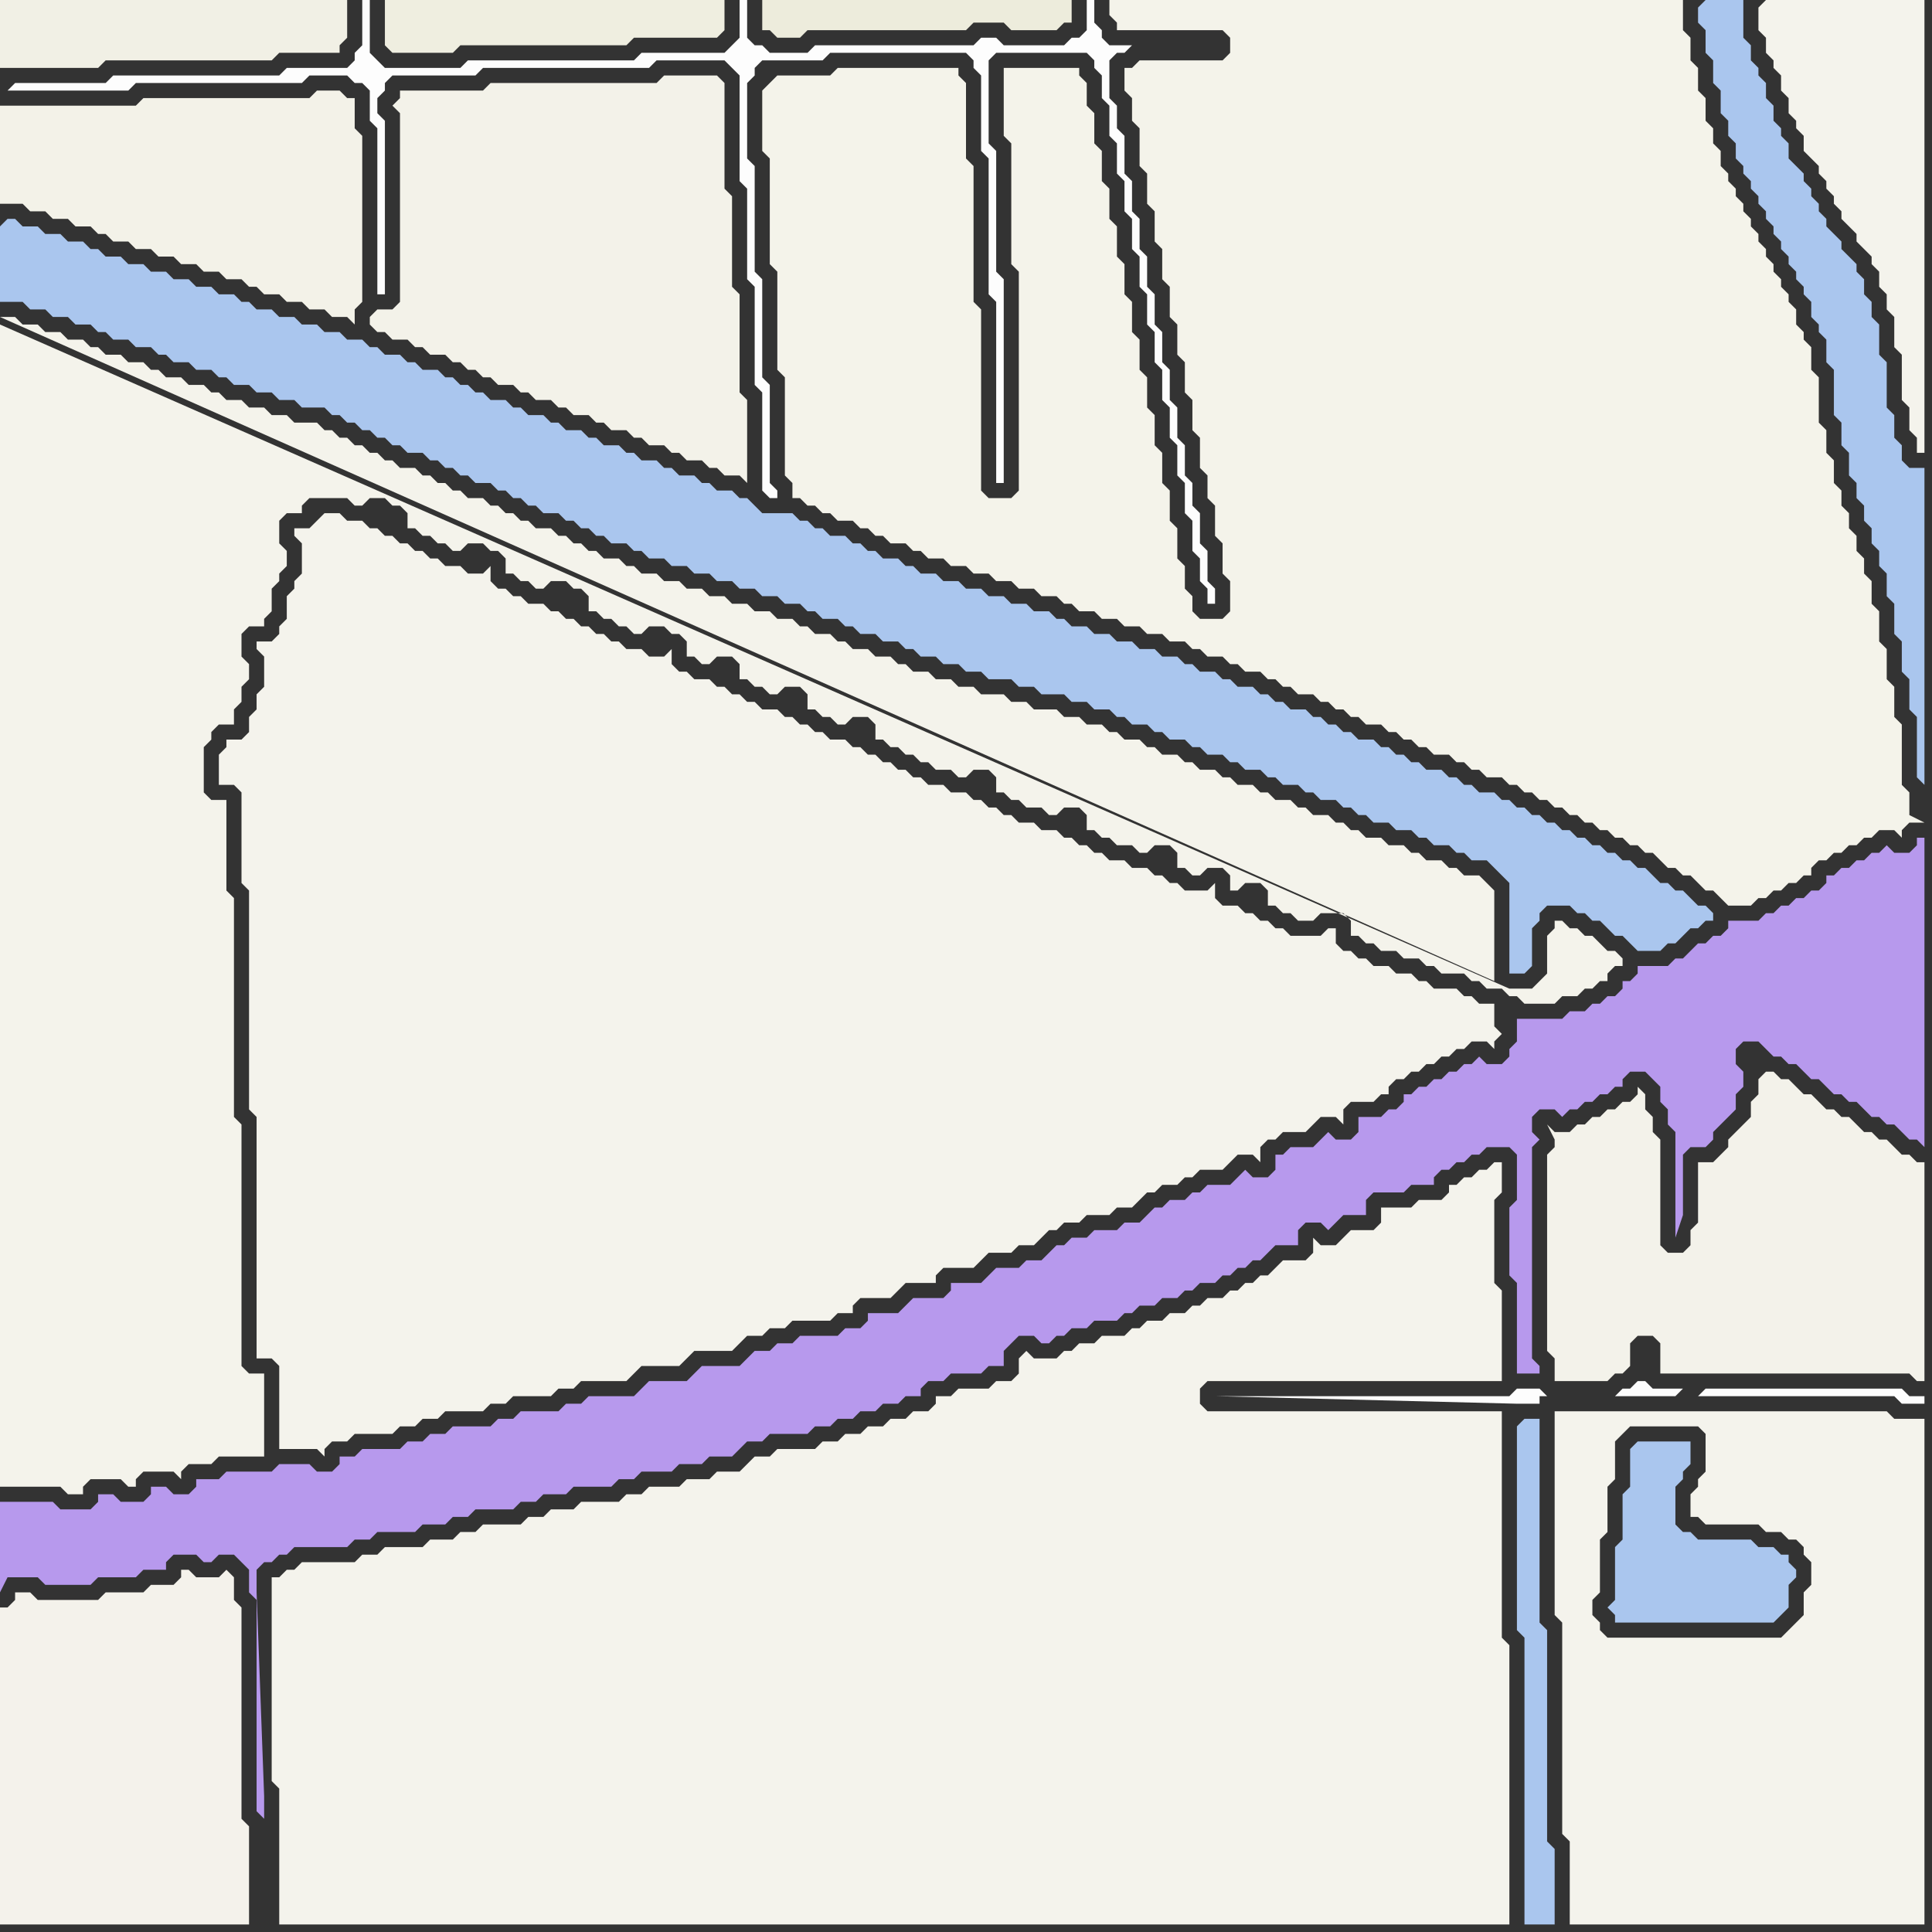 <svg width="256" height="256" xmlns="http://www.w3.org/2000/svg"><rect width="100%" height="100%" fill="#333333" stroke="none"/><script> 
var tempColor;
function hoverPath(evt){
obj = evt.target;
tempColor = obj.getAttribute("fill");
obj.setAttribute("fill","red");
//alert(tempColor);
//obj.setAttribute("stroke","red");}
function recoverPath(evt){
obj = evt.target;
obj.setAttribute("fill", tempColor);
//obj.setAttribute("stroke", tempColor);
}</script><path onmouseover="hoverPath(evt)" onmouseout="recoverPath(evt)" fill="rgb(253,253,253)" d="M  1,12l 16,0 1,-1 22,0 1,-1 5,0 1,1 1,0 1,1 0,4 1,1 0,22 1,0 0,-23 -1,-1 0,-2 1,-1 0,-1 1,-1 11,0 1,-1 22,0 1,-1 9,0 1,1 1,1 0,14 1,1 0,12 1,1 0,13 1,1 0,13 1,1 1,0 0,-1 -1,-1 0,-13 -1,-1 0,-13 -1,-1 0,-14 -1,-1 0,-10 1,-1 0,-1 1,-1 8,0 1,-1 18,0 1,1 0,1 1,1 0,10 1,1 0,18 1,1 0,24 1,0 0,-27 -1,-1 0,-16 -1,-1 0,-11 1,-1 12,0 1,1 0,1 1,1 0,3 1,1 0,4 1,1 0,4 1,1 0,4 1,1 0,4 1,1 0,4 1,1 0,4 1,1 0,4 1,1 0,4 1,1 0,4 1,1 0,4 1,1 0,4 1,1 0,4 1,1 0,3 1,1 0,2 1,0 0,-2 -1,-1 0,-4 -1,-1 0,-4 -1,-1 0,-3 -1,-1 0,-4 -1,-1 0,-4 -1,-1 0,-4 -1,-1 0,-4 -1,-1 0,-4 -1,-1 0,-4 -1,-1 0,-4 -1,-1 0,-4 -1,-1 0,-5 -1,-1 0,-3 -1,-1 0,-5 1,-1 1,0 1,-1 -3,0 -1,-1 0,-1 -1,-1 0,-3 -1,0 0,4 -1,1 -1,0 -1,1 -8,0 -1,-1 -2,0 -1,1 -21,0 -1,1 -5,0 -1,-1 -1,0 -1,-1 0,-5 -1,0 0,5 -1,1 -1,1 -11,0 -1,1 -22,0 -1,1 -10,0 -1,-1 -1,-1 0,-7 -1,0 0,6 -1,1 0,1 -1,1 -8,0 -1,1 -22,0 -1,1 -12,0 -1,1 -1,-1Z"/>
<path onmouseover="hoverPath(evt)" onmouseout="recoverPath(evt)" fill="rgb(170,198,238)" d="M  0,30l 0,10 3,0 1,1 2,0 1,1 2,0 1,1 2,0 1,1 1,0 1,1 2,0 1,1 2,0 1,1 1,0 1,1 2,0 1,1 2,0 1,1 1,0 1,1 2,0 1,1 2,0 1,1 2,0 1,1 3,0 1,1 1,0 1,1 1,0 1,1 1,0 1,1 1,0 1,1 1,0 1,1 2,0 1,1 1,0 1,1 1,0 1,1 1,0 1,1 2,0 1,1 1,0 1,1 1,0 1,1 1,0 1,1 2,0 1,1 1,0 1,1 1,0 1,1 1,0 1,1 2,0 1,1 1,0 1,1 2,0 1,1 2,0 1,1 2,0 1,1 2,0 1,1 2,0 1,1 2,0 1,1 2,0 1,1 1,0 1,1 2,0 1,1 1,0 1,1 2,0 1,1 2,0 1,1 1,0 1,1 2,0 1,1 2,0 1,1 2,0 1,1 3,0 1,1 2,0 1,1 3,0 1,1 2,0 1,1 2,0 1,1 1,0 1,1 2,0 1,1 1,0 1,1 2,0 1,1 1,0 1,1 2,0 1,1 1,0 1,1 2,0 1,1 1,0 1,1 2,0 1,1 1,0 1,1 2,0 1,1 1,0 1,1 1,0 1,1 2,0 1,1 2,0 1,1 1,0 1,1 2,0 1,1 1,0 1,1 2,0 1,1 1,1 1,1 0,12 2,0 1,-1 0,-5 1,-1 0,-1 1,-1 3,0 1,1 1,0 1,1 1,0 1,1 1,1 1,0 1,1 1,1 3,0 1,-1 1,0 1,-1 1,-1 1,0 1,-1 1,0 0,-1 -1,-1 -1,0 -1,-1 -1,-1 -1,0 -1,-1 -1,0 -1,-1 -1,-1 -1,0 -1,-1 -1,0 -1,-1 -1,0 -1,-1 -1,0 -1,-1 -1,0 -1,-1 -1,0 -1,-1 -1,0 -1,-1 -1,0 -1,-1 -1,0 -1,-1 -1,0 -1,-1 -2,0 -1,-1 -1,0 -1,-1 -1,0 -1,-1 -2,0 -1,-1 -1,0 -1,-1 -1,0 -1,-1 -1,0 -1,-1 -2,0 -1,-1 -1,0 -1,-1 -1,0 -1,-1 -1,0 -1,-1 -2,0 -1,-1 -1,0 -1,-1 -1,0 -1,-1 -2,0 -1,-1 -1,0 -1,-1 -2,0 -1,-1 -1,0 -1,-1 -2,0 -1,-1 -2,0 -1,-1 -2,0 -1,-1 -2,0 -1,-1 -2,0 -1,-1 -1,0 -1,-1 -2,0 -1,-1 -2,0 -1,-1 -2,0 -1,-1 -2,0 -1,-1 -2,0 -1,-1 -2,0 -1,-1 -1,0 -1,-1 -2,0 -1,-1 -1,0 -1,-1 -1,0 -1,-1 -2,0 -1,-1 -1,0 -1,-1 -1,0 -1,-1 -4,0 -1,-1 -1,-1 -1,0 -1,-1 -2,0 -1,-1 -1,0 -1,-1 -2,0 -1,-1 -1,0 -1,-1 -2,0 -1,-1 -1,0 -1,-1 -2,0 -1,-1 -1,0 -1,-1 -2,0 -1,-1 -1,0 -1,-1 -2,0 -1,-1 -1,0 -1,-1 -2,0 -1,-1 -1,0 -1,-1 -1,0 -1,-1 -1,0 -1,-1 -2,0 -1,-1 -1,0 -1,-1 -2,0 -1,-1 -1,0 -1,-1 -2,0 -1,-1 -2,0 -1,-1 -2,0 -1,-1 -2,0 -1,-1 -2,0 -1,-1 -1,0 -1,-1 -2,0 -1,-1 -2,0 -1,-1 -2,0 -1,-1 -2,0 -1,-1 -2,0 -1,-1 -2,0 -1,-1 -1,0 -1,-1 -2,0 -1,-1 -2,0 -1,-1 -2,0 -1,-1 -1,0 -1,1Z"/>
<path onmouseover="hoverPath(evt)" onmouseout="recoverPath(evt)" fill="rgb(243,242,232)" d="M  0,16l 0,11 3,0 1,1 2,0 1,1 2,0 1,1 2,0 1,1 1,0 1,1 2,0 1,1 2,0 1,1 2,0 1,1 2,0 1,1 2,0 1,1 2,0 1,1 1,0 1,1 2,0 1,1 2,0 1,1 2,0 1,1 2,0 1,1 0,-2 1,-1 0,-22 -1,-1 0,-4 -1,0 -1,-1 -3,0 -1,1 -22,0 -1,1 -18,0Z"/>
<path onmouseover="hoverPath(evt)" onmouseout="recoverPath(evt)" fill="rgb(244,243,236)" d="M  39,208l -1,0 -1,1 -1,0 0,27 1,1 0,18 163,0 0,-37 -1,-1 0,-30 -39,0 -1,-1 0,-2 1,-1 39,0 0,-12 -1,-1 0,-11 1,-1 0,-4 -1,0 -1,1 -1,0 -1,1 -1,0 -1,1 -1,0 0,1 -1,1 -3,0 -1,1 -4,0 0,2 -1,1 -3,0 -1,1 -1,1 -2,0 -1,-1 0,2 -1,1 -3,0 -1,1 -1,1 -1,0 -1,1 -1,0 -1,1 -1,0 -1,1 -2,0 -1,1 -1,0 -1,1 -2,0 -1,1 -2,0 -1,1 -1,0 -1,1 -3,0 -1,1 -2,0 -1,1 -1,0 -1,1 -3,0 -1,-1 -1,1 0,2 -1,1 -2,0 -1,1 -4,0 -1,1 -2,0 0,1 -1,1 -2,0 -1,1 -2,0 -1,1 -2,0 -1,1 -2,0 -1,1 -2,0 -1,1 -5,0 -1,1 -2,0 -1,1 -1,1 -3,0 -1,1 -3,0 -1,1 -4,0 -1,1 -2,0 -1,1 -5,0 -1,1 -3,0 -1,1 -2,0 -1,1 -5,0 -1,1 -2,0 -1,1 -3,0 -1,1 -5,0 -1,1 -2,0 -1,1 -7,0 -1,1Z"/>
<path onmouseover="hoverPath(evt)" onmouseout="recoverPath(evt)" fill="rgb(244,243,236)" d="M  42,69l 0,0 -1,1 -2,0 0,1 1,1 0,4 -1,1 0,1 -1,1 0,3 -1,1 0,1 -1,1 -2,0 0,1 1,1 0,4 -1,1 0,2 -1,1 0,2 -1,1 -2,0 0,1 -1,1 0,4 2,0 1,1 0,12 1,1 0,29 1,1 0,32 2,0 1,1 0,11 5,0 1,1 0,-1 1,-1 2,0 1,-1 5,0 1,-1 2,0 1,-1 2,0 1,-1 5,0 1,-1 2,0 1,-1 5,0 1,-1 2,0 1,-1 6,0 1,-1 1,-1 5,0 1,-1 1,-1 5,0 1,-1 1,-1 2,0 1,-1 2,0 1,-1 5,0 1,-1 2,0 0,-1 1,-1 4,0 1,-1 1,-1 4,0 0,-1 1,-1 4,0 1,-1 1,-1 3,0 1,-1 2,0 1,-1 1,-1 1,0 1,-1 2,0 1,-1 3,0 1,-1 2,0 1,-1 1,-1 1,0 1,-1 2,0 1,-1 1,0 1,-1 3,0 1,-1 1,-1 2,0 1,1 0,-2 1,-1 1,0 1,-1 3,0 1,-1 1,-1 2,0 1,1 0,-2 1,-1 3,0 1,-1 1,0 0,-1 1,-1 1,0 1,-1 1,0 1,-1 1,0 1,-1 1,0 1,-1 1,0 1,-1 2,0 1,1 0,-1 1,-1 0,0 -1,-1 0,-3 -2,0 -1,-1 -1,0 -1,-1 -3,0 -1,-1 -1,0 -1,-1 -2,0 -1,-1 -2,0 -1,-1 -1,0 -1,-1 -1,0 -1,-1 0,-2 -1,0 -1,1 -4,0 -1,-1 -1,0 -1,-1 -1,0 -1,-1 -1,0 -1,-1 -2,0 -1,-1 0,-2 -1,1 -3,0 -1,-1 -1,0 -1,-1 -1,0 -1,-1 -2,0 -1,-1 -2,0 -1,-1 -1,0 -1,-1 -1,0 -1,-1 -1,0 -1,-1 -2,0 -1,-1 -2,0 -1,-1 -1,0 -1,-1 -1,0 -1,-1 -1,0 -1,-1 -2,0 -1,-1 -2,0 -1,-1 -1,0 -1,-1 -1,0 -1,-1 -1,0 -1,-1 -1,0 -1,-1 -1,0 -1,-1 -2,0 -1,-1 -1,0 -1,-1 -1,0 -1,-1 -1,0 -1,-1 -2,0 -1,-1 -1,0 -1,-1 -1,0 -1,-1 -1,0 -1,-1 -2,0 -1,-1 -1,0 -1,-1 0,-2 -1,1 -2,0 -1,-1 -2,0 -1,-1 -1,0 -1,-1 -1,0 -1,-1 -1,0 -1,-1 -1,0 -1,-1 -1,0 -1,-1 -2,0 -1,-1 -1,0 -1,-1 -1,0 -1,-1 0,-2 -1,1 -2,0 -1,-1 -2,0 -1,-1 -1,0 -1,-1 -1,0 -1,-1 -1,0 -1,-1 -1,0 -1,-1 -1,0 -1,-1 -2,0 -1,-1 -2,0 -1,1Z"/>
<path onmouseover="hoverPath(evt)" onmouseout="recoverPath(evt)" fill="rgb(244,243,234)" d="M  102,11l 0,0 -1,1 0,8 1,1 0,14 1,1 0,13 1,1 0,13 1,1 0,2 1,0 1,1 1,0 1,1 1,0 1,1 2,0 1,1 1,0 1,1 1,0 1,1 2,0 1,1 1,0 1,1 2,0 1,1 2,0 1,1 2,0 1,1 2,0 1,1 2,0 1,1 2,0 1,1 1,0 1,1 2,0 1,1 2,0 1,1 2,0 1,1 2,0 1,1 2,0 1,1 1,0 1,1 2,0 1,1 1,0 1,1 2,0 1,1 1,0 1,1 1,0 1,1 2,0 1,1 1,0 1,1 1,0 1,1 1,0 1,1 2,0 1,1 1,0 1,1 1,0 1,1 1,0 1,1 2,0 1,1 1,0 1,1 1,0 1,1 2,0 1,1 1,0 1,1 1,0 1,1 1,0 1,1 1,0 1,1 1,0 1,1 1,0 1,1 1,0 1,1 1,0 1,1 1,0 1,1 1,0 1,1 1,1 1,0 1,1 1,0 1,1 1,1 1,0 1,1 1,1 3,0 1,-1 1,0 1,-1 1,0 1,-1 1,0 1,-1 1,0 0,-1 1,-1 1,0 1,-1 1,0 1,-1 1,0 1,-1 1,0 1,-1 2,0 1,1 0,-1 1,-1 2,0 -2,-1 0,-3 -1,-1 0,-8 -1,-1 0,-4 -1,-1 0,-4 -1,-1 0,-4 -1,-1 0,-3 -1,-1 0,-2 -1,-1 0,-2 -1,-1 0,-2 -1,-1 0,-2 -1,-1 0,-3 -1,-1 0,-3 -1,-1 0,-6 -1,-1 0,-3 -1,-1 0,-1 -1,-1 0,-2 -1,-1 0,-1 -1,-1 0,-1 -1,-1 0,-1 -1,-1 0,-1 -1,-1 0,-1 -1,-1 0,-1 -1,-1 0,-1 -1,-1 0,-1 -1,-1 0,-1 -1,-1 0,-2 -1,-1 0,-2 -1,-1 0,-3 -1,-1 0,-3 -1,-1 0,-3 -1,-1 0,-4 -76,0 0,2 1,1 0,1 14,0 1,1 0,2 -1,1 -11,0 -1,1 -1,0 0,3 1,1 0,3 1,1 0,5 1,1 0,4 1,1 0,4 1,1 0,4 1,1 0,4 1,1 0,4 1,1 0,4 1,1 0,4 1,1 0,4 1,1 0,3 1,1 0,4 1,1 0,4 1,1 0,4 -1,1 -3,0 -1,-1 0,-2 -1,-1 0,-3 -1,-1 0,-4 -1,-1 0,-4 -1,-1 0,-4 -1,-1 0,-4 -1,-1 0,-4 -1,-1 0,-4 -1,-1 0,-4 -1,-1 0,-4 -1,-1 0,-4 -1,-1 0,-4 -1,-1 0,-4 -1,-1 0,-4 -1,-1 0,-3 -1,-1 0,-1 -10,0 0,9 1,1 0,16 1,1 0,29 -1,1 -3,0 -1,-1 0,-24 -1,-1 0,-18 -1,-1 0,-10 -1,-1 0,-1 -16,0 -1,1 -7,0 -1,1Z"/>
<path onmouseover="hoverPath(evt)" onmouseout="recoverPath(evt)" fill="rgb(170,198,238)" d="M  216,192l 0,5 -1,1 0,6 -1,1 0,7 -1,1 1,1 0,1 21,0 1,-1 0,0 1,-1 0,-3 1,-1 0,-1 -1,-1 0,-1 -1,0 -1,-1 -2,0 -1,-1 -7,0 -1,-1 -1,0 -1,-1 0,-5 1,-1 0,-1 1,-1 0,-3 -7,0 -1,1Z"/>
<path onmouseover="hoverPath(evt)" onmouseout="recoverPath(evt)" fill="rgb(253,253,253)" d="M  223,184l -4,0 -1,-1 -1,0 -1,1 -1,0 -1,1 -9,0 -1,-1 -3,0 -1,1 -39,0 40,1 3,0 0,-1 18,0 1,-1 2,1 26,0 1,1 3,0 0,-1 -2,0 -1,-1 -26,0 -1,1 -2,-1Z"/>
<path onmouseover="hoverPath(evt)" onmouseout="recoverPath(evt)" fill="rgb(244,243,235)" d="M  0,43l 0,154 8,0 1,1 2,0 0,-1 1,-1 4,0 1,1 1,0 0,-1 1,-1 4,0 1,1 0,-1 1,-1 3,0 1,-1 6,0 0,-11 -2,0 -1,-1 0,-32 -1,-1 0,-29 -1,-1 0,-12 -2,0 -1,-1 0,-6 1,-1 0,-1 1,-1 2,0 0,-2 1,-1 0,-2 1,-1 0,-2 -1,-1 0,-3 1,-1 2,0 0,-1 1,-1 0,-3 1,-1 0,-1 1,-1 0,-2 -1,-1 0,-3 1,-1 2,0 0,-1 1,-1 5,0 1,1 1,0 1,-1 2,0 1,1 1,0 1,1 0,2 1,0 1,1 1,0 1,1 1,0 1,1 1,0 1,-1 2,0 1,1 1,0 1,1 0,2 1,0 1,1 1,0 1,1 1,0 1,-1 2,0 1,1 1,0 1,1 0,2 1,0 1,1 1,0 1,1 1,0 1,1 1,0 1,-1 2,0 1,1 1,0 1,1 0,2 1,0 1,1 1,0 1,-1 2,0 1,1 0,2 1,0 1,1 1,0 1,1 1,0 1,-1 2,0 1,1 0,2 1,0 1,1 1,0 1,1 1,0 1,-1 2,0 1,1 0,2 1,0 1,1 1,0 1,1 1,0 1,1 1,0 1,1 2,0 1,1 1,0 1,-1 2,0 1,1 0,2 1,0 1,1 1,0 1,1 2,0 1,1 1,0 1,-1 2,0 1,1 0,2 1,0 1,1 1,0 1,1 2,0 1,1 1,0 1,-1 2,0 1,1 0,2 1,0 1,1 1,0 1,-1 2,0 1,1 0,2 1,0 1,-1 2,0 1,1 0,2 1,0 1,1 1,0 1,1 2,0 1,-1 3,0 1,1 0,2 1,0 1,1 1,0 1,1 2,0 1,1 2,0 1,1 1,0 1,1 3,0 1,1 1,0 1,1 2,0 1,1 1,0 1,1 4,0 1,-1 2,0 1,-1 1,0 1,-1 1,0 0,-1 1,-1 1,0 0,-1 -1,-1 -1,0 -1,-1 -1,-1 -1,0 -1,-1 -1,0 -1,-1 -1,0 0,1 -1,1 0,5 -2,2 -3,0 -200,-88 198,87 0,-12 -1,-1 -1,-1 -2,0 -1,-1 -1,0 -1,-1 -2,0 -1,-1 -1,0 -1,-1 -2,0 -1,-1 -2,0 -1,-1 -1,0 -1,-1 -1,0 -1,-1 -2,0 -1,-1 -1,0 -1,-1 -2,0 -1,-1 -1,0 -1,-1 -2,0 -1,-1 -1,0 -1,-1 -2,0 -1,-1 -1,0 -1,-1 -2,0 -1,-1 -1,0 -1,-1 -2,0 -1,-1 -1,0 -1,-1 -2,0 -1,-1 -2,0 -1,-1 -3,0 -1,-1 -2,0 -1,-1 -3,0 -1,-1 -2,0 -1,-1 -2,0 -1,-1 -2,0 -1,-1 -1,0 -1,-1 -2,0 -1,-1 -2,0 -1,-1 -1,0 -1,-1 -2,0 -1,-1 -1,0 -1,-1 -2,0 -1,-1 -2,0 -1,-1 -2,0 -1,-1 -2,0 -1,-1 -2,0 -1,-1 -2,0 -1,-1 -2,0 -1,-1 -1,0 -1,-1 -2,0 -1,-1 -1,0 -1,-1 -1,0 -1,-1 -1,0 -1,-1 -2,0 -1,-1 -1,0 -1,-1 -1,0 -1,-1 -1,0 -1,-1 -2,0 -1,-1 -1,0 -1,-1 -1,0 -1,-1 -1,0 -1,-1 -2,0 -1,-1 -1,0 -1,-1 -1,0 -1,-1 -1,0 -1,-1 -1,0 -1,-1 -1,0 -1,-1 -3,0 -1,-1 -2,0 -1,-1 -2,0 -1,-1 -2,0 -1,-1 -1,0 -1,-1 -2,0 -1,-1 -2,0 -1,-1 -1,0 -1,-1 -2,0 -1,-1 -2,0 -1,-1 -1,0 -1,-1 -2,0 -1,-1 -2,0 -1,-1 -2,0 -1,-1 -2,0 198,88 -198,-87Z"/>
<path onmouseover="hoverPath(evt)" onmouseout="recoverPath(evt)" fill="rgb(183,153,237)" d="M  0,201l 0,10 1,-2 4,0 1,1 6,0 1,-1 5,0 1,-1 3,0 0,-1 1,-1 3,0 1,1 1,0 1,-1 2,0 1,1 1,1 0,3 1,1 0,28 1,1 0,-3 -1,-27 0,-3 1,-1 1,0 1,-1 1,0 1,-1 7,0 1,-1 2,0 1,-1 5,0 1,-1 3,0 1,-1 2,0 1,-1 5,0 1,-1 2,0 1,-1 3,0 1,-1 5,0 1,-1 2,0 1,-1 4,0 1,-1 3,0 1,-1 3,0 1,-1 1,-1 2,0 1,-1 5,0 1,-1 2,0 1,-1 2,0 1,-1 2,0 1,-1 2,0 1,-1 2,0 0,-1 1,-1 2,0 1,-1 4,0 1,-1 2,0 0,-2 1,-1 1,-1 2,0 1,1 1,0 1,-1 1,0 1,-1 2,0 1,-1 3,0 1,-1 1,0 1,-1 2,0 1,-1 2,0 1,-1 1,0 1,-1 2,0 1,-1 1,0 1,-1 1,0 1,-1 1,0 1,-1 1,-1 3,0 0,-2 1,-1 2,0 1,1 1,-1 1,-1 3,0 0,-2 1,-1 4,0 1,-1 3,0 0,-1 1,-1 1,0 1,-1 1,0 1,-1 1,0 1,-1 3,0 1,1 0,6 -1,1 0,9 1,1 0,12 3,0 0,-1 -1,-1 0,-28 1,-1 -1,-1 0,-2 1,-1 2,0 1,1 1,-1 1,0 1,-1 1,0 1,-1 1,0 1,-1 1,0 0,-1 1,-1 2,0 1,1 1,1 0,2 1,1 0,2 1,1 0,14 1,-3 0,-8 1,-1 2,0 1,-1 0,-1 1,-1 1,-1 1,-1 0,-2 1,-1 0,-2 -1,-1 0,-2 1,-1 2,0 1,1 1,1 1,0 1,1 1,0 1,1 1,1 1,0 1,1 1,1 1,0 1,1 1,0 1,1 1,1 1,0 1,1 1,0 2,2 1,0 1,1 0,-41 -1,0 0,1 -1,1 -2,0 -1,-1 -1,1 -1,0 -1,1 -1,0 -1,1 -1,0 -1,1 -1,0 0,1 -1,1 -1,0 -1,1 -1,0 -1,1 -1,0 -1,1 -1,0 -1,1 -4,0 0,1 -1,1 -1,0 -1,1 -1,0 -1,1 -1,1 -1,0 -1,1 -4,0 0,1 -1,1 -1,0 0,1 -1,1 -1,0 -1,1 -1,0 -1,1 -2,0 -1,1 -6,0 0,3 -1,1 0,1 -1,1 -2,0 -1,-1 -1,1 -1,0 -1,1 -1,0 -1,1 -1,0 -1,1 -1,0 -1,1 -1,0 0,1 -1,1 -1,0 -1,1 -3,0 0,2 -1,1 -2,0 -1,-1 -1,1 0,0 -1,1 -3,0 -1,1 -1,0 0,2 -1,1 -2,0 -1,-1 -1,1 0,0 -1,1 -3,0 -1,1 -1,0 -1,1 -2,0 -1,1 -1,0 -1,1 -1,1 -2,0 -1,1 -3,0 -1,1 -2,0 -1,1 -1,0 -1,1 -1,1 -2,0 -1,1 -3,0 -2,2 -4,0 0,1 -1,1 -4,0 -1,1 -1,1 -4,0 0,1 -1,1 -2,0 -1,1 -5,0 -1,1 -2,0 -1,1 -2,0 -1,1 -1,1 -5,0 -2,2 -5,0 -1,1 -1,1 -6,0 -1,1 -2,0 -1,1 -5,0 -1,1 -2,0 -1,1 -5,0 -1,1 -2,0 -1,1 -2,0 -1,1 -5,0 -1,1 -2,0 0,1 -1,1 -2,0 -1,-1 -4,0 -1,1 -6,0 -1,1 -3,0 0,1 -1,1 -2,0 -1,-1 -2,0 0,1 -1,1 -3,0 -1,-1 -2,0 0,1 -1,1 -4,0 -1,-1 -7,0 0,2 200,-66 -200,66Z"/>
<path onmouseover="hoverPath(evt)" onmouseout="recoverPath(evt)" fill="rgb(244,242,235)" d="M  1,213l -1,0 0,42 33,0 0,-13 -1,-1 0,-28 -1,-1 0,-3 -1,-1 -1,1 -3,0 -1,-1 -1,0 0,1 -1,1 -3,0 -1,1 -5,0 -1,1 -8,0 -1,-1 -2,0 0,1 -1,1Z"/>
<path onmouseover="hoverPath(evt)" onmouseout="recoverPath(evt)" fill="rgb(241,240,229)" d="M  44,7l 1,0 0,-1 1,-1 0,-5 -46,0 0,9 13,0 1,-1 22,0 1,-1Z"/>
<path onmouseover="hoverPath(evt)" onmouseout="recoverPath(evt)" fill="rgb(243,242,233)" d="M  49,43l 0,0 1,1 1,0 1,1 2,0 1,1 1,0 1,1 2,0 1,1 1,0 1,1 1,0 1,1 1,0 1,1 2,0 1,1 1,0 1,1 2,0 1,1 1,0 1,1 2,0 1,1 1,0 1,1 2,0 1,1 1,0 1,1 2,0 1,1 1,0 1,1 2,0 1,1 1,0 1,1 2,0 1,1 0,-11 -1,-1 0,-13 -1,-1 0,-12 -1,-1 0,-14 -1,-1 -7,0 -1,1 -22,0 -1,1 -11,0 0,1 -1,1 1,1 0,25 -1,1 -2,0 -1,1Z"/>
<path onmouseover="hoverPath(evt)" onmouseout="recoverPath(evt)" fill="rgb(239,238,224)" d="M  52,0l -1,0 0,6 1,1 8,0 1,-1 22,0 1,-1 11,0 1,-1 0,-4Z"/>
<path onmouseover="hoverPath(evt)" onmouseout="recoverPath(evt)" fill="rgb(237,236,220)" d="M  102,0l -1,0 0,4 1,0 1,1 3,0 1,-1 21,0 1,-1 4,0 1,1 6,0 1,-1 1,0 0,-3Z"/>
<path onmouseover="hoverPath(evt)" onmouseout="recoverPath(evt)" fill="rgb(170,198,238)" d="M  201,189l 0,27 1,1 0,38 4,0 0,-10 -1,-1 0,-28 -1,-1 0,-27 -2,0 -1,1Z"/>
<path onmouseover="hoverPath(evt)" onmouseout="recoverPath(evt)" fill="rgb(244,243,236)" d="M  206,189l 0,25 1,1 0,28 1,1 0,11 47,0 0,-67 -4,0 -1,-1 -44,0 0,2 19,0 1,1 0,5 -1,1 0,1 -1,1 0,3 1,0 1,1 7,0 1,1 2,0 1,1 1,0 1,1 0,1 1,1 0,3 -1,1 0,3 -1,1 -1,1 -1,1 -23,0 -1,-1 0,-1 -1,-1 0,-2 1,-1 0,-7 1,-1 0,-6 1,-1 0,-5 1,-1 1,-1Z"/>
<path onmouseover="hoverPath(evt)" onmouseout="recoverPath(evt)" fill="rgb(170,198,238)" d="M  225,1l 0,2 1,1 0,3 1,1 0,3 1,1 0,3 1,1 0,2 1,1 0,2 1,1 0,1 1,1 0,1 1,1 0,1 1,1 0,1 1,1 0,1 1,1 0,1 1,1 0,1 1,1 0,1 1,1 0,1 1,1 0,2 1,1 0,1 1,1 0,3 1,1 0,6 1,1 0,3 1,1 0,3 1,1 0,2 1,1 0,2 1,1 0,2 1,1 0,2 1,1 0,3 1,1 0,4 1,1 0,4 1,1 0,4 1,1 0,8 1,1 0,-42 -2,0 -1,-1 0,-2 -1,-1 0,-3 -1,-1 0,-6 -1,-1 0,-4 -1,-1 0,-2 -1,-1 0,-2 -1,-1 0,-1 -1,-1 -1,-1 0,-1 -1,-1 -1,-1 0,-1 -1,-1 0,-1 -1,-1 0,-1 -1,-1 0,-1 -1,-1 -1,-1 0,-2 -1,-1 0,-1 -1,-1 0,-2 -1,-1 0,-2 -1,-1 0,-1 -1,-1 0,-2 -1,-1 0,-5 -5,0 -1,1Z"/>
<path onmouseover="hoverPath(evt)" onmouseout="recoverPath(evt)" fill="rgb(244,243,236)" d="M  233,1l 0,3 1,1 0,2 1,1 0,1 1,1 0,2 1,1 0,2 1,1 0,1 1,1 0,2 1,1 1,1 0,1 1,1 0,1 1,1 0,1 1,1 0,1 1,1 1,1 0,1 1,1 1,1 0,1 1,1 0,2 1,1 0,2 1,1 0,4 1,1 0,6 1,1 0,3 1,1 0,2 1,0 0,-60 -21,0 -1,1Z"/>
<path onmouseover="hoverPath(evt)" onmouseout="recoverPath(evt)" fill="rgb(243,242,234)" d="M  233,143l 0,2 -1,1 0,2 -1,1 -1,1 -1,1 0,1 -1,1 -1,1 -2,0 0,8 -1,1 0,2 -1,1 -2,0 -1,-1 0,-14 -1,-1 0,-2 -1,-1 0,-2 -1,-1 0,1 -1,1 -1,0 -1,1 -1,0 -1,1 -1,0 -1,1 -1,0 -1,1 -2,0 -1,-1 1,2 0,1 -1,1 0,26 1,1 0,3 7,0 1,-1 1,0 1,-1 0,-3 1,-1 2,0 1,1 0,4 33,0 1,1 1,0 0,-29 -1,0 -1,-1 -1,0 -1,-1 -1,-1 -1,0 -1,-1 -1,0 -1,-1 -1,-1 -1,0 -1,-1 -1,0 -1,-1 -1,-1 -1,0 -1,-1 -1,-1 -1,0 -1,-1 -1,0 -1,1Z"/>
</svg>